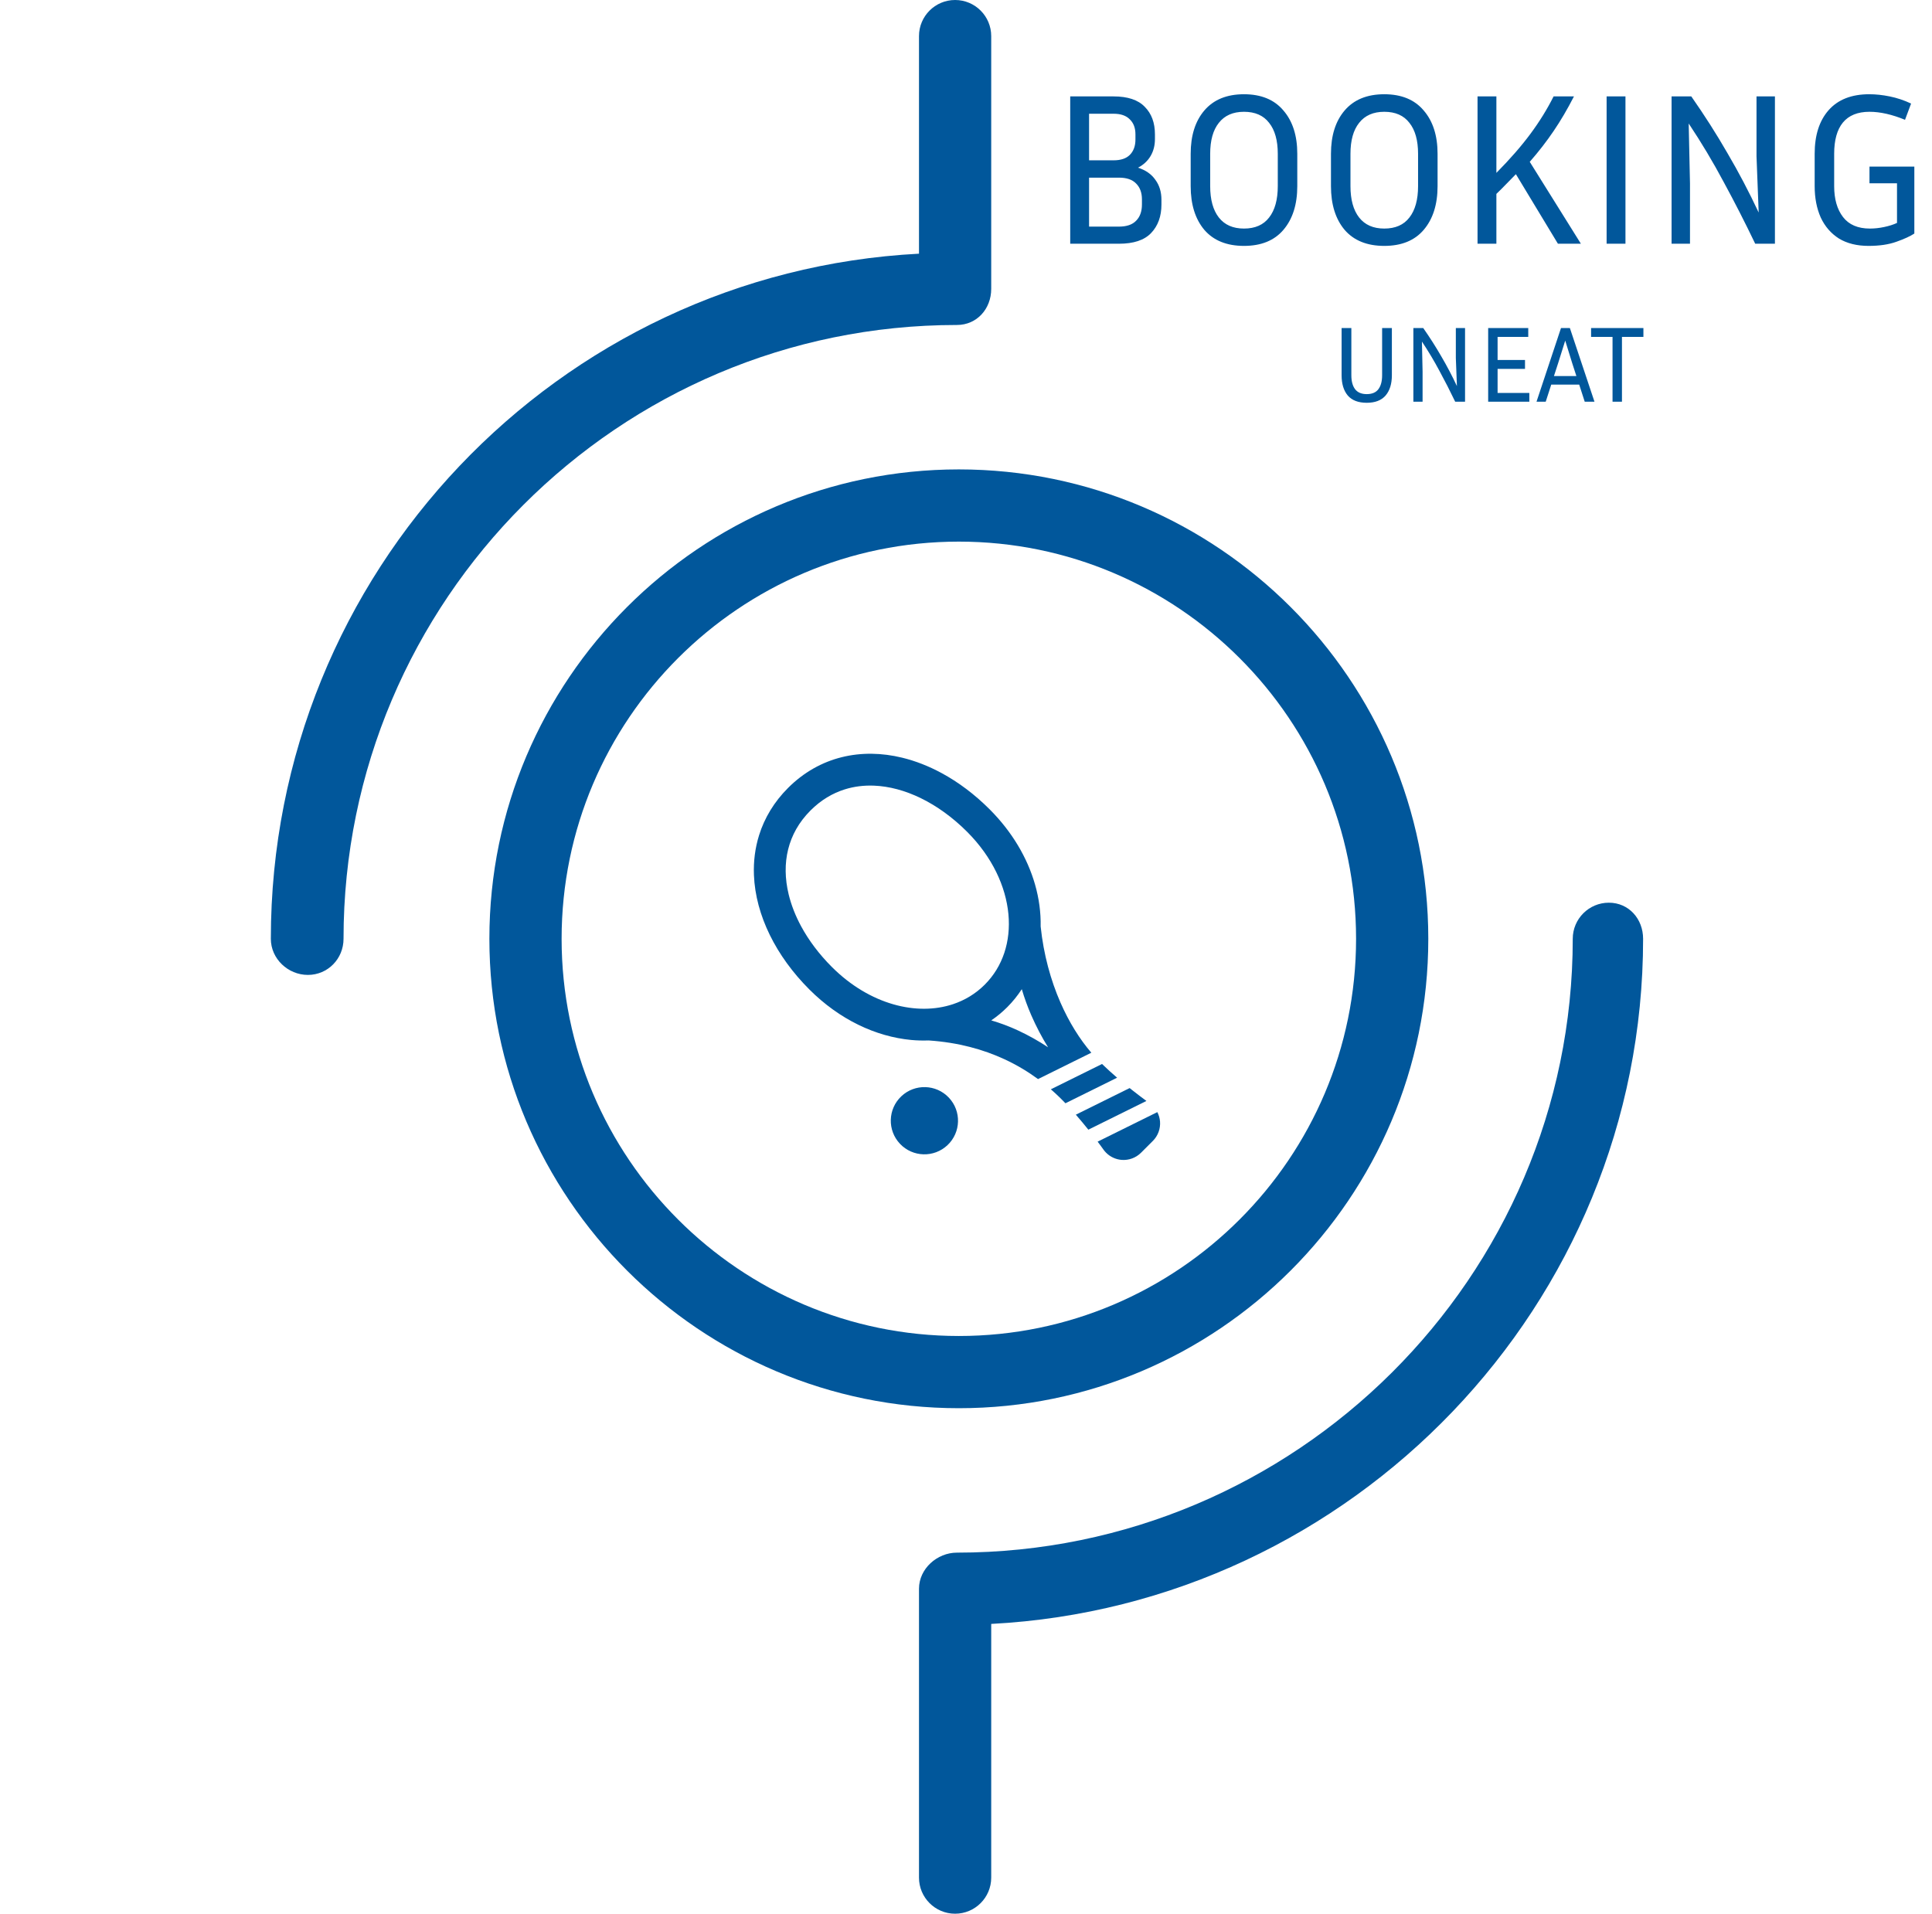 <svg width="428" height="424" viewBox="0 0 428 424" fill="none" xmlns="http://www.w3.org/2000/svg">
<g clip-path="url(#clip0_1_32)">
<path d="M234.919 222.107C232.777 217.202 231.188 211.498 230.537 205.255C230.598 202.186 230.18 199.052 229.291 195.958C227.6 190.062 224.22 184.295 219.227 179.301C215.936 176.011 212.334 173.3 208.56 171.262C205.728 169.734 202.799 168.584 199.831 167.865C195.382 166.785 190.831 166.679 186.488 167.757C182.146 168.828 178.041 171.103 174.577 174.576C171.49 177.657 169.348 181.239 168.161 185.049C167.268 187.905 166.905 190.882 167.021 193.866C167.196 198.346 168.431 202.842 170.53 207.135C172.632 211.428 175.6 215.524 179.301 219.226C185.96 225.883 193.993 229.675 201.871 230.414C203.163 230.535 204.451 230.566 205.728 230.52C212.328 230.964 217.847 232.524 222.501 234.674C225.285 235.961 227.761 237.465 229.957 239.078L241.765 233.237C239.253 230.321 236.856 226.547 234.919 222.107ZM211.119 222.485C207.161 223.803 202.579 223.856 197.902 222.514C193.23 221.175 188.485 218.44 184.286 214.241C181.447 211.403 179.151 208.333 177.466 205.21C176.201 202.868 175.281 200.496 174.716 198.17C173.871 194.677 173.827 191.302 174.6 188.184C175.379 185.065 176.955 182.174 179.561 179.561C181.883 177.243 184.428 175.744 187.154 174.889C189.198 174.25 191.352 173.98 193.594 174.066C196.953 174.194 200.511 175.136 204.037 176.862C207.562 178.586 211.047 181.091 214.242 184.286C219.842 189.884 222.831 196.453 223.396 202.527C223.681 205.566 223.364 208.478 222.486 211.119C221.605 213.761 220.173 216.137 218.157 218.155C216.137 220.172 213.761 221.605 211.119 222.485ZM225.46 228.276C223.588 227.409 221.644 226.68 219.599 226.075C220.853 225.218 222.041 224.243 223.141 223.14C224.368 221.915 225.436 220.577 226.36 219.162C226.948 221.144 227.643 223.06 228.458 224.929C229.573 227.479 230.824 229.854 232.179 232.034C230.134 230.676 227.9 229.404 225.46 228.276Z" fill="#01579B"/>
<path d="M244.137 235.734L232.794 241.345C233.442 241.908 234.061 242.476 234.651 243.048C234.83 243.223 235.009 243.4 235.189 243.579C235.468 243.859 235.749 244.146 236.028 244.436L247.475 238.774C246.35 237.807 245.21 236.778 244.137 235.734Z" fill="#01579B"/>
<path d="M256.384 246.399L243.16 252.941C243.359 253.206 243.541 253.451 243.699 253.664C243.945 253.997 244.137 254.262 244.266 254.44C244.33 254.529 244.378 254.598 244.409 254.642L244.444 254.69L244.451 254.701L244.452 254.702L244.465 254.72L244.478 254.738C244.649 254.974 244.838 255.196 245.041 255.399C245.952 256.31 247.163 256.876 248.466 256.983L248.479 256.984C250.068 257.107 251.638 256.532 252.773 255.399L255.399 252.774C256.532 251.64 257.108 250.068 256.983 248.476V248.473C256.924 247.739 256.715 247.037 256.384 246.399Z" fill="#01579B"/>
<path d="M250.845 241.545C250.651 241.394 250.451 241.232 250.25 241.072L238.332 246.967C239.333 248.113 240.274 249.25 241.102 250.288L253.969 243.923C253.285 243.422 252.172 242.593 250.845 241.545Z" fill="#01579B"/>
<path d="M199.67 242.892C196.683 245.716 196.549 250.43 199.373 253.419C202.197 256.409 206.911 256.541 209.9 253.717C212.89 250.892 213.022 246.179 210.198 243.189C207.374 240.201 202.66 240.068 199.67 242.892Z" fill="#01579B"/>
</g>
<path d="M212.414 104C155.066 104 108.414 150.653 108.414 208C108.414 265.349 155.066 312 212.414 312C269.762 312 316.414 265.349 316.414 208C316.414 150.653 269.762 104 212.414 104ZM212.414 296C163.89 296 124.414 256.523 124.414 208C124.414 159.478 163.891 120 212.414 120C260.937 120 300.414 159.478 300.414 208C300.414 256.523 260.937 296 212.414 296Z" fill="#01579B"/>
<path d="M356.414 200C351.996 200 348.415 203.583 348.415 207.999C348.415 282.993 286.993 343.999 212 343.999C207.582 343.999 203.586 347.582 203.586 351.999V415.999C203.586 420.418 207.168 423.998 211.586 423.998C216.004 423.998 219.586 420.418 219.586 415.999V359.793C299.586 355.613 364 289.128 364 207.999C364 203.583 360.832 200 356.414 200Z" fill="#01579B"/>
<path d="M211.586 0C207.168 0 203.586 3.583 203.586 8V56.206C123.586 60.387 60 126.871 60 208C60 212.419 63.79 216 68.207 216C72.625 216 76.104 212.419 76.104 208C76.104 133.008 137.008 72.001 212 72.001C216.418 72.001 219.586 68.42 219.586 64.001V8C219.586 3.583 216.004 0 211.586 0Z" fill="#01579B"/>
<path d="M237.088 54V21.36H246.688C249.824 21.36 252.128 22.128 253.6 23.664C255.104 25.168 255.856 27.2 255.856 29.76V30.816C255.856 32.224 255.536 33.472 254.896 34.56C254.256 35.648 253.328 36.512 252.112 37.152C253.808 37.696 255.088 38.592 255.952 39.84C256.848 41.056 257.296 42.528 257.296 44.256V45.312C257.296 47.936 256.528 50.048 254.992 51.648C253.488 53.216 251.12 54 247.888 54H237.088ZM246.688 25.2H241.264V35.52H246.688C248.288 35.52 249.488 35.12 250.288 34.32C251.12 33.488 251.536 32.352 251.536 30.912V29.76C251.536 28.352 251.12 27.248 250.288 26.448C249.488 25.616 248.288 25.2 246.688 25.2ZM247.888 39.36H241.264V50.208H247.888C249.584 50.208 250.848 49.776 251.68 48.912C252.544 48.048 252.976 46.848 252.976 45.312V44.16C252.976 42.688 252.544 41.52 251.68 40.656C250.848 39.792 249.584 39.36 247.888 39.36ZM287.39 34.08V41.232C287.39 45.296 286.366 48.528 284.318 50.928C282.302 53.296 279.39 54.48 275.582 54.48C271.774 54.48 268.846 53.296 266.798 50.928C264.782 48.528 263.774 45.296 263.774 41.232V34.08C263.774 30.048 264.782 26.848 266.798 24.48C268.846 22.08 271.774 20.88 275.582 20.88C279.39 20.88 282.302 22.08 284.318 24.48C286.366 26.848 287.39 30.048 287.39 34.08ZM283.07 34.08C283.07 31.104 282.43 28.816 281.15 27.216C279.902 25.584 278.046 24.768 275.582 24.768C273.15 24.768 271.294 25.584 270.014 27.216C268.734 28.816 268.094 31.104 268.094 34.08V41.232C268.094 44.24 268.734 46.56 270.014 48.192C271.294 49.824 273.15 50.64 275.582 50.64C278.046 50.64 279.902 49.824 281.15 48.192C282.43 46.56 283.07 44.24 283.07 41.232V34.08ZM318.468 34.08V41.232C318.468 45.296 317.444 48.528 315.396 50.928C313.38 53.296 310.468 54.48 306.66 54.48C302.852 54.48 299.924 53.296 297.876 50.928C295.86 48.528 294.852 45.296 294.852 41.232V34.08C294.852 30.048 295.86 26.848 297.876 24.48C299.924 22.08 302.852 20.88 306.66 20.88C310.468 20.88 313.38 22.08 315.396 24.48C317.444 26.848 318.468 30.048 318.468 34.08ZM314.148 34.08C314.148 31.104 313.508 28.816 312.228 27.216C310.98 25.584 309.124 24.768 306.66 24.768C304.228 24.768 302.372 25.584 301.092 27.216C299.812 28.816 299.172 31.104 299.172 34.08V41.232C299.172 44.24 299.812 46.56 301.092 48.192C302.372 49.824 304.228 50.64 306.66 50.64C309.124 50.64 310.98 49.824 312.228 48.192C313.508 46.56 314.148 44.24 314.148 41.232V34.08ZM345.13 54L335.818 38.592C335.146 39.296 334.442 40.016 333.706 40.752C333.002 41.488 332.266 42.224 331.498 42.96V54H327.322V21.36H331.498V38.304C334.506 35.264 337.018 32.384 339.034 29.664C341.05 26.944 342.762 24.176 344.17 21.36H348.682C347.242 24.176 345.738 26.736 344.17 29.04C342.634 31.312 340.874 33.584 338.89 35.856L350.218 54H345.13ZM360.092 54H355.916V21.36H360.092V54ZM370.307 54V21.36H374.675C377.587 25.52 380.259 29.712 382.691 33.936C385.155 38.128 387.459 42.512 389.603 47.088L389.123 34.608V21.36H393.203V54H388.835C386.595 49.328 384.275 44.784 381.875 40.368C379.507 35.92 376.915 31.584 374.099 27.36L374.387 40.656V54H370.307ZM424.087 51.744C423.159 52.352 421.831 52.96 420.103 53.568C418.407 54.176 416.359 54.48 413.959 54.48C411.367 54.48 409.175 53.936 407.383 52.848C405.623 51.728 404.279 50.176 403.351 48.192C402.455 46.176 402.007 43.856 402.007 41.232V34.08C402.007 29.984 403.031 26.768 405.079 24.432C407.159 22.064 410.167 20.88 414.103 20.88C415.543 20.88 417.047 21.04 418.615 21.36C420.215 21.68 421.799 22.208 423.367 22.944L422.023 26.544C419.143 25.36 416.519 24.768 414.151 24.768C411.527 24.768 409.559 25.568 408.247 27.168C406.967 28.736 406.327 31.04 406.327 34.08V41.232C406.327 44.112 406.983 46.4 408.295 48.096C409.607 49.792 411.591 50.64 414.247 50.64C415.271 50.64 416.311 50.528 417.367 50.304C418.455 50.08 419.415 49.776 420.247 49.392V40.608H414.151V36.912H424.087V51.744Z" fill="#01579B"/>
<path d="M297.208 72.68H299.368V83.144C299.368 84.456 299.64 85.48 300.184 86.216C300.744 86.952 301.608 87.32 302.776 87.32C303.96 87.32 304.824 86.952 305.368 86.216C305.912 85.48 306.184 84.456 306.184 83.144V72.68H308.344V83.144C308.344 85.048 307.88 86.544 306.952 87.632C306.024 88.704 304.632 89.24 302.776 89.24C300.904 89.24 299.504 88.704 298.576 87.632C297.664 86.544 297.208 85.048 297.208 83.144V72.68ZM313.107 89V72.68H315.291C316.747 74.76 318.083 76.856 319.299 78.968C320.531 81.064 321.683 83.256 322.755 85.544L322.515 79.304V72.68H324.555V89H322.371C321.251 86.664 320.091 84.392 318.891 82.184C317.707 79.96 316.411 77.792 315.003 75.68L315.147 82.328V89H313.107ZM338.797 87.056V89H329.677V72.68H338.557V74.648H331.765V79.76H337.837V81.728H331.765V87.056H338.797ZM351.067 89L349.843 85.208H343.651L342.427 89H340.387L345.811 72.68H347.779L353.227 89H351.067ZM345.163 80.504L344.251 83.312H349.219L348.307 80.504L346.747 75.464L345.163 80.504ZM352.476 74.648V72.68H364.068V74.648H359.316V89H357.228V74.648H352.476Z" fill="#01579B"/>
<defs>
<clipPath id="clip0_1_32">
<rect width="90" height="90" fill="white" transform="translate(167 167)"/>
</clipPath>
</defs>
</svg>
